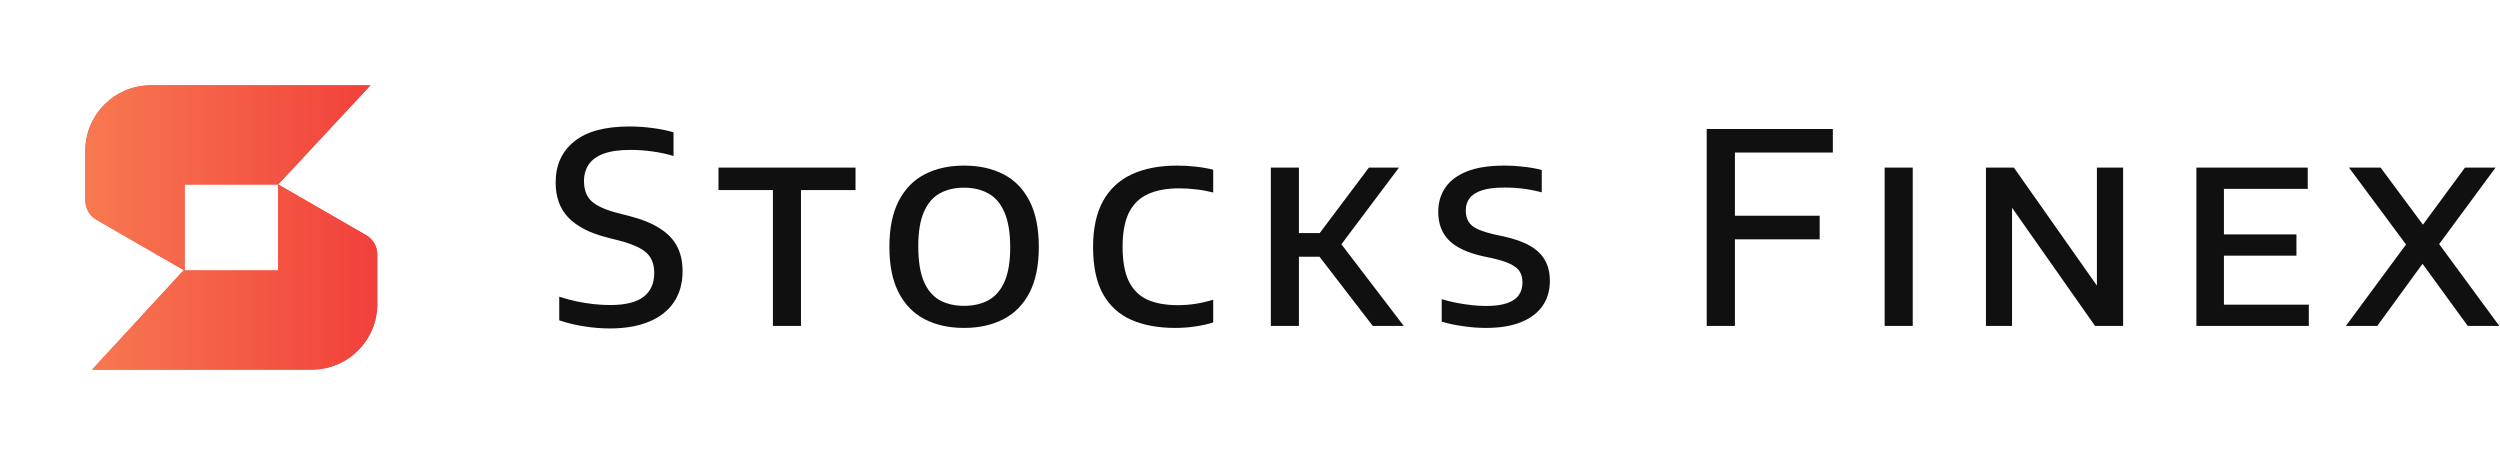 <svg width="2929" height="533" viewBox="0 0 2929 533" fill="none" xmlns="http://www.w3.org/2000/svg">
<path fill-rule="evenodd" clip-rule="evenodd" d="M325.693 216.143H216.293V316.857H325.693V216.143ZM216.045 316.857L113.013 257.448C104.961 252.805 100 244.218 100 234.924L100 176.654C100 134.319 134.364 100 176.753 100L434 100L325.855 216.093L428.986 275.552C437.038 280.195 442 288.782 442 298.077V356.346C442 398.681 407.632 433 365.238 433H108L215.002 316.857H216.045Z" fill="#F43E3A"/>
<path fill-rule="evenodd" clip-rule="evenodd" d="M325.693 216.143H216.293V316.857H325.693V216.143ZM216.045 316.857L113.013 257.448C104.961 252.805 100 244.218 100 234.924L100 176.654C100 134.319 134.364 100 176.753 100L434 100L325.855 216.093L428.986 275.552C437.038 280.195 442 288.782 442 298.077V356.346C442 398.681 407.632 433 365.238 433H108L215.002 316.857H216.045Z" fill="url(#paint0_linear_1523_1747)"/>
<path d="M714.445 384.816C704.572 384.816 694.492 383.985 684.203 382.322C674.019 380.763 664.354 378.425 655.209 375.307V347.56C661.652 349.742 668.303 351.561 675.162 353.016C682.021 354.471 688.776 355.562 695.427 356.289C702.078 357.017 708.469 357.381 714.601 357.381C732.579 357.381 745.726 354.159 754.039 347.716C762.353 341.273 766.51 331.971 766.51 319.812C766.51 309.42 763.392 301.47 757.157 295.962C750.922 290.35 740.062 285.57 724.577 281.621L710.548 278.036C690.802 272.943 675.941 265.253 665.965 254.965C655.988 244.572 651 230.907 651 213.967C651 193.494 658.223 177.438 672.668 165.799C687.113 154.056 708.677 148.184 737.36 148.184C746.817 148.184 756.014 148.808 764.951 150.055C773.889 151.198 781.943 152.861 789.113 155.043V182.79C781.423 180.4 773.265 178.633 764.64 177.49C756.118 176.243 747.492 175.62 738.763 175.62C725.876 175.62 715.432 177.075 707.43 179.984C699.428 182.894 693.556 187.103 689.815 192.611C686.074 198.119 684.203 204.666 684.203 212.252C684.203 222.125 687.009 229.815 692.621 235.323C698.337 240.831 708.365 245.508 722.707 249.353L736.736 252.938C751.182 256.575 763.029 261.304 772.278 267.124C781.631 272.839 788.542 279.854 793.01 288.168C797.479 296.482 799.713 306.303 799.713 317.63C799.713 331.764 796.336 343.871 789.581 353.951C782.93 363.928 773.213 371.566 760.431 376.866C747.752 382.166 732.423 384.816 714.445 384.816ZM905.539 381.854V222.697H841.783V196.352H1002.34V222.697H938.431V381.854H905.539ZM1129.46 384.193C1111.9 384.193 1096.57 380.815 1083.48 374.06C1070.38 367.305 1060.2 356.913 1052.92 342.883C1045.65 328.854 1042.01 310.979 1042.01 289.259C1042.01 267.435 1045.65 249.509 1052.92 235.479C1060.2 221.346 1070.38 210.901 1083.48 204.146C1096.67 197.391 1112 194.014 1129.46 194.014C1147.13 194.014 1162.51 197.391 1175.6 204.146C1188.8 210.901 1198.99 221.346 1206.16 235.479C1213.43 249.509 1217.07 267.435 1217.07 289.259C1217.07 310.979 1213.43 328.854 1206.16 342.883C1198.88 356.913 1188.65 367.305 1175.45 374.06C1162.35 380.815 1147.02 384.193 1129.46 384.193ZM1129.46 358.316C1140.58 358.316 1150.19 356.081 1158.3 351.613C1166.41 347.04 1172.64 339.766 1177.01 329.789C1181.37 319.709 1183.55 306.406 1183.55 289.883C1183.55 272.839 1181.32 259.174 1176.85 248.885C1172.49 238.597 1166.25 231.218 1158.14 226.75C1150.04 222.177 1140.48 219.891 1129.46 219.891C1118.55 219.891 1109.04 222.125 1100.94 226.594C1092.93 231.062 1086.75 238.337 1082.38 248.418C1078.02 258.498 1075.84 271.8 1075.84 288.324C1075.84 305.471 1077.97 319.189 1082.23 329.477C1086.59 339.662 1092.78 347.04 1100.78 351.613C1108.89 356.081 1118.45 358.316 1129.46 358.316ZM1376.97 384.193C1356.91 384.193 1339.72 381.023 1325.37 374.684C1311.03 368.344 1299.96 358.212 1292.17 344.286C1284.48 330.361 1280.64 312.07 1280.64 289.415C1280.64 267.799 1284.48 249.924 1292.17 235.791C1299.96 221.657 1311.19 211.161 1325.84 204.302C1340.6 197.443 1358.37 194.014 1379.15 194.014C1386.53 194.014 1393.76 194.43 1400.82 195.261C1407.99 195.989 1414.85 197.184 1421.4 198.846V225.503C1414.85 223.84 1408.25 222.645 1401.6 221.917C1395.05 221.086 1388.3 220.67 1381.34 220.67C1366.79 220.67 1354.58 222.956 1344.7 227.529C1334.93 231.998 1327.56 239.272 1322.57 249.353C1317.68 259.329 1315.24 272.58 1315.24 289.103C1315.24 306.147 1317.68 319.657 1322.57 329.633C1327.56 339.61 1334.83 346.78 1344.39 351.145C1354.06 355.406 1365.85 357.536 1379.78 357.536C1386.84 357.536 1393.76 357.017 1400.51 355.978C1407.27 354.938 1414.23 353.328 1421.4 351.145V377.801C1415.06 379.776 1408.04 381.335 1400.35 382.478C1392.77 383.621 1384.97 384.193 1376.97 384.193ZM1608.33 381.854L1535.53 287.233L1603.81 196.352H1639.04L1568.11 290.818L1568.58 282.244L1644.65 381.854H1608.33ZM1488.92 381.854V196.352H1521.81V381.854H1488.92ZM1516.82 300.795V273.047H1549.25V300.795H1516.82ZM1740.85 384.193C1732.12 384.193 1723.24 383.517 1714.2 382.166C1705.15 380.919 1696.79 379.152 1689.1 376.866V350.522C1694.92 352.288 1700.84 353.743 1706.87 354.886C1712.9 356.03 1718.77 356.913 1724.48 357.536C1730.3 358.16 1735.76 358.472 1740.85 358.472C1751.04 358.472 1759.3 357.381 1765.64 355.198C1771.98 353.016 1776.55 349.898 1779.35 345.845C1782.26 341.792 1783.72 336.856 1783.72 331.036C1783.72 326.152 1782.73 321.995 1780.76 318.565C1778.78 315.136 1775.3 312.174 1770.31 309.68C1765.43 307.186 1758.57 304.9 1749.74 302.821L1738.67 300.483C1719.96 296.43 1706.35 290.194 1697.83 281.777C1689.31 273.359 1685.04 262.187 1685.04 248.262C1685.04 237.558 1687.75 228.153 1693.15 220.047C1698.66 211.837 1707.13 205.446 1718.56 200.873C1729.99 196.3 1744.59 194.014 1762.36 194.014C1770.05 194.014 1777.74 194.482 1785.43 195.417C1793.12 196.248 1800.09 197.495 1806.32 199.158V225.347C1799.36 223.476 1792.24 222.073 1784.97 221.138C1777.69 220.203 1770.37 219.735 1762.99 219.735C1751.76 219.735 1742.83 220.826 1736.17 223.008C1729.52 225.191 1724.69 228.309 1721.68 232.361C1718.77 236.311 1717.31 241.039 1717.31 246.547C1717.31 253.925 1719.55 259.693 1724.02 263.85C1728.48 267.903 1737.06 271.436 1749.74 274.45L1760.8 276.788C1773.79 279.594 1784.29 283.284 1792.29 287.856C1800.4 292.429 1806.32 298.093 1810.06 304.848C1813.91 311.603 1815.83 319.709 1815.83 329.166C1815.83 340.285 1813.03 349.95 1807.41 358.16C1801.8 366.37 1793.44 372.761 1782.32 377.334C1771.2 381.906 1757.38 384.193 1740.85 384.193ZM1999.58 381.854V151.146H2147.36V178.737H2032.63V381.854H1999.58ZM2021.72 280.374V252.782H2131.93V280.374H2021.72ZM2208.07 381.854V196.352H2240.96V381.854H2208.07ZM2326.74 381.854V196.352H2359.47L2462.67 343.039H2456.74V196.352H2487.45V381.854H2454.56L2351.52 235.167H2357.29V381.854H2326.74ZM2573.28 381.854V196.352H2703.75V221.294H2605.55V356.913H2705V381.854H2573.28ZM2593.23 299.548V274.606H2690.5V299.548H2593.23ZM2891.23 381.854L2838.23 309.056L2818.9 286.453L2752.03 196.352H2789.13L2838.7 263.227L2857.72 285.986L2928.18 381.854H2891.23ZM2748.44 381.854L2818.9 286.453L2838.7 263.227L2887.96 196.352H2923.81L2857.72 285.986L2838.23 309.056L2785.23 381.854H2748.44Z" fill="#101011"/>
<defs>
<linearGradient id="paint0_linear_1523_1747" x1="100" y1="293.365" x2="442" y2="293.365" gradientUnits="userSpaceOnUse">
<stop stop-color="#F77951"/>
<stop offset="1" stop-color="#F2403B"/>
</linearGradient>
</defs>
</svg>
